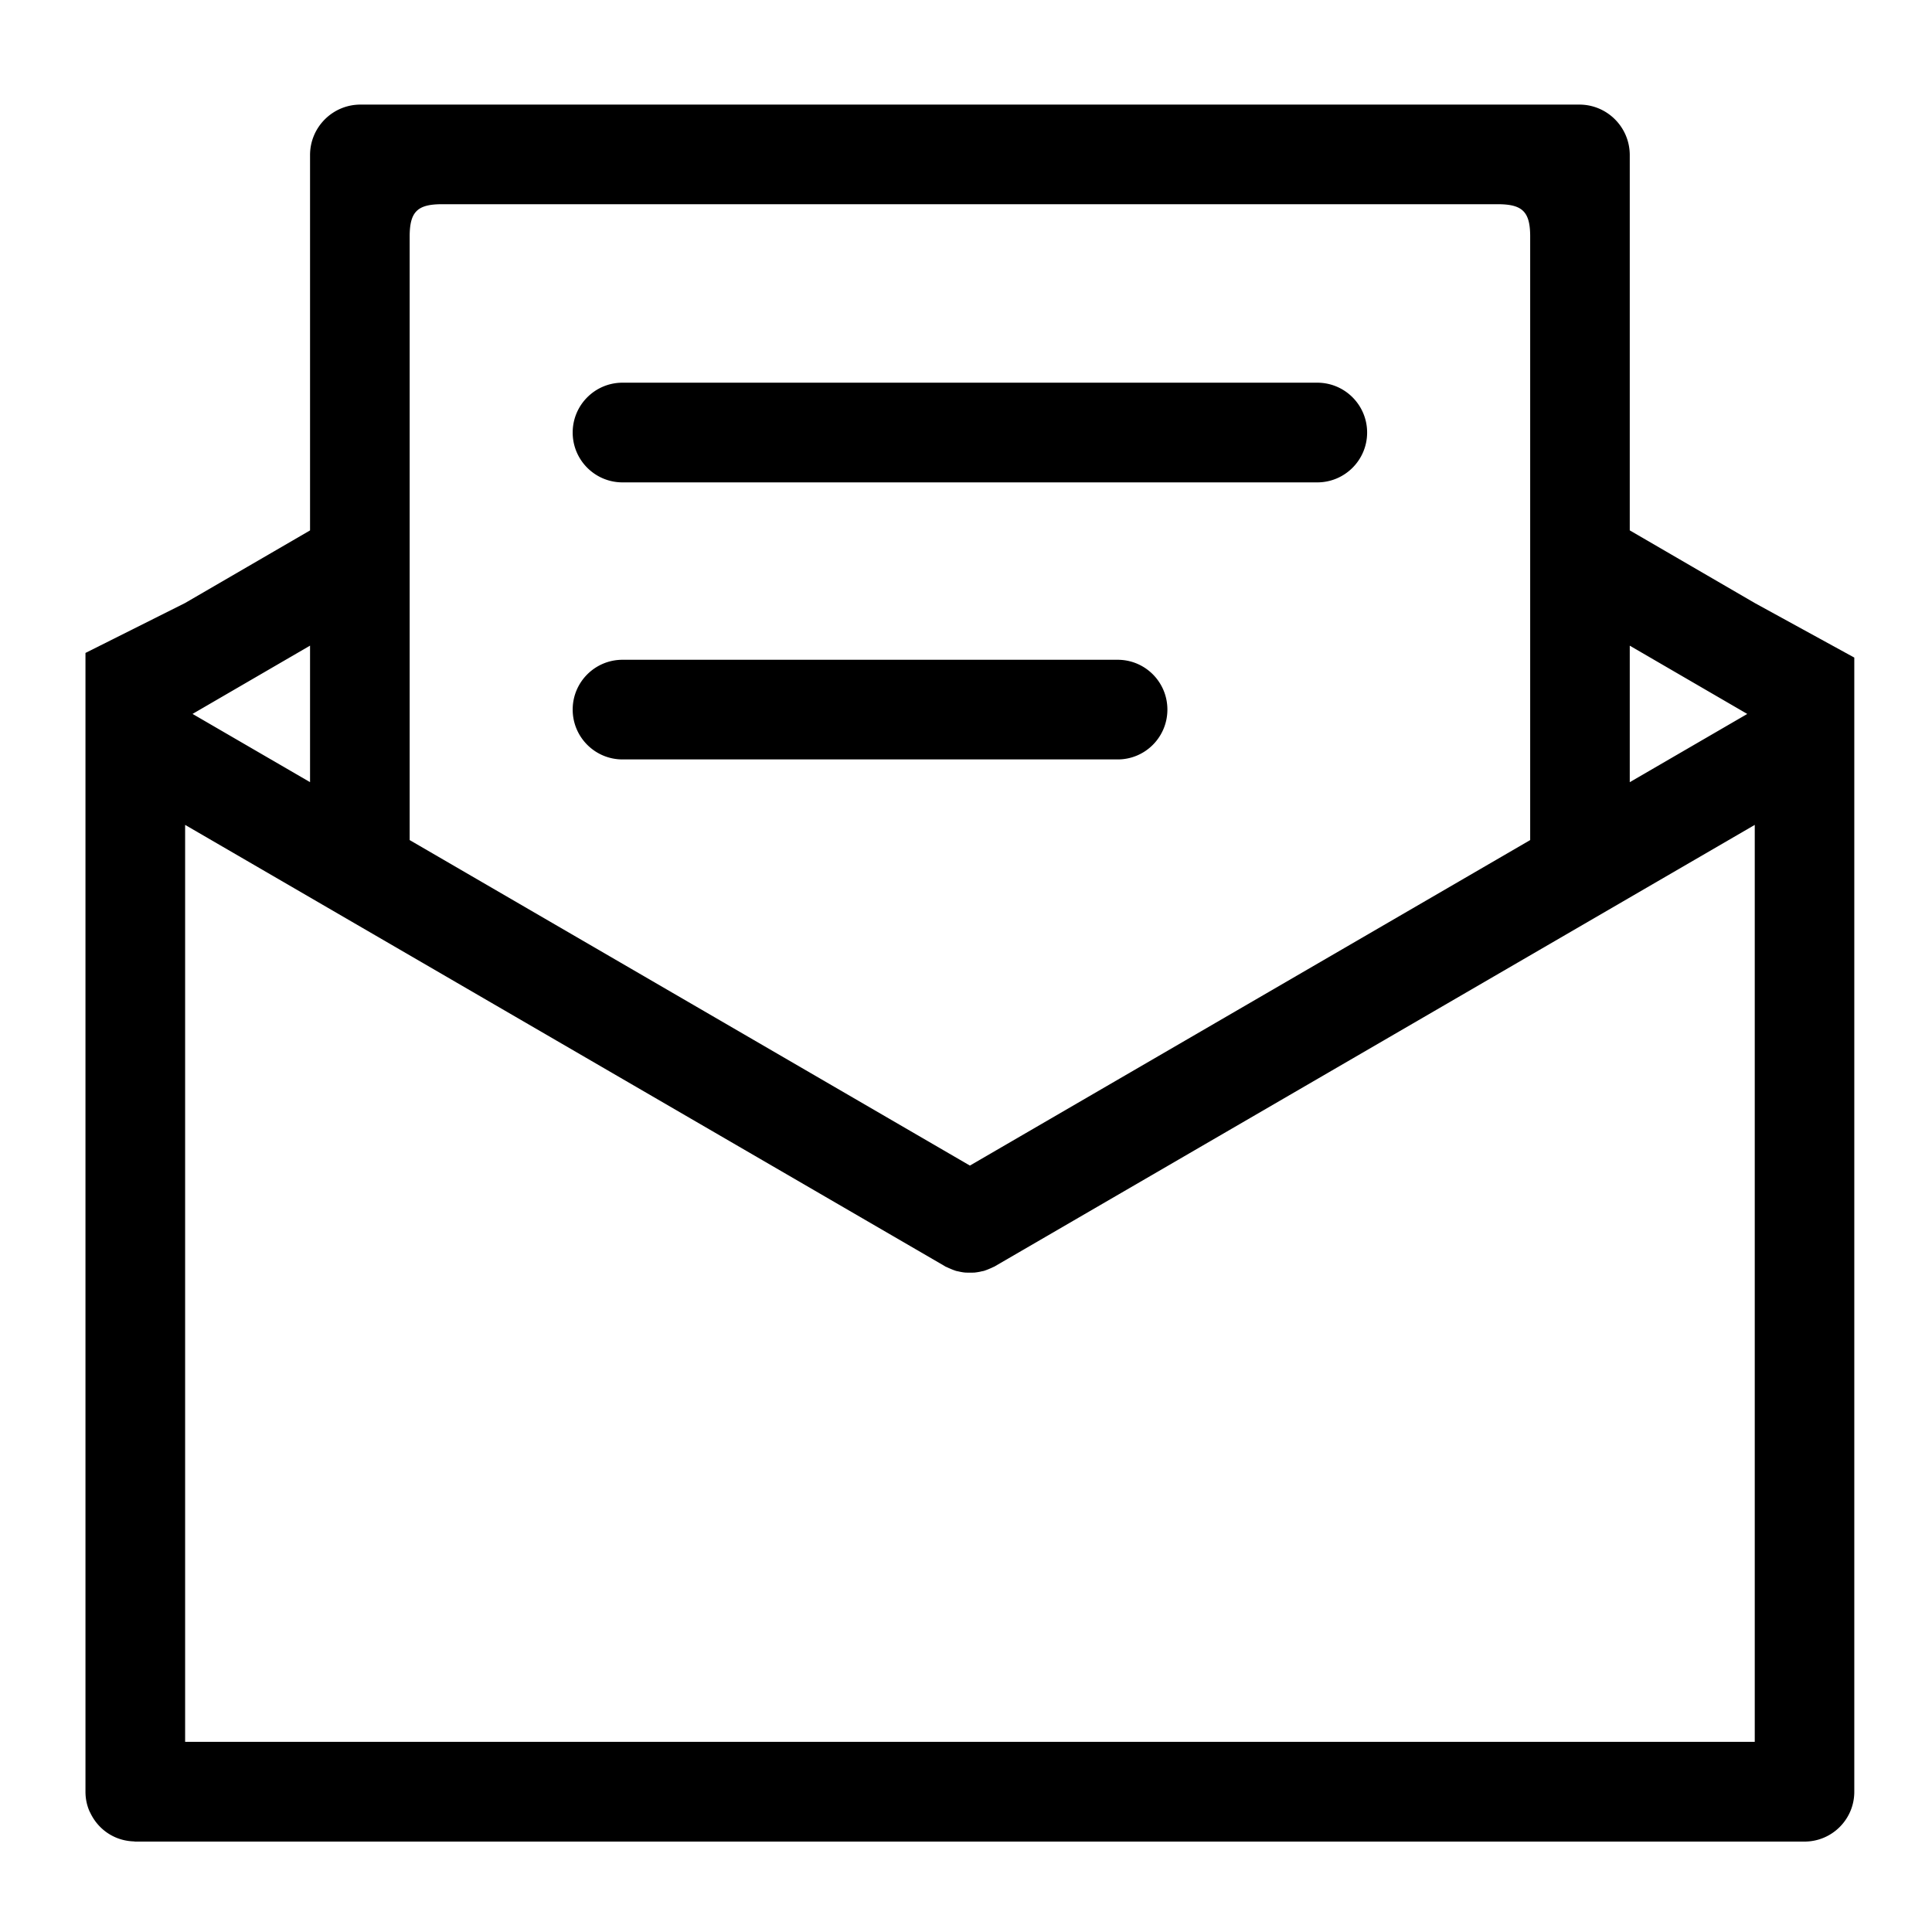 <svg class="icon" width="120" height="120" viewBox="0 0 1024 1024" xmlns="http://www.w3.org/2000/svg"><path d="M329.953 255.672h368.21c14.623 0 26.44-11.837 26.44-26.419s-11.817-26.42-26.44-26.42h-368.21c-14.602 0-26.419 11.838-26.419 26.42 0 14.582 11.817 26.42 26.42 26.42zm0 146.842h262.431c14.602 0 26.358-11.838 26.358-26.42s-11.756-26.398-26.358-26.398h-262.43c-14.603 0-26.42 11.817-26.42 26.399s11.817 26.419 26.42 26.419zm600.064-82.924l-66.212-38.482V82.186c0-14.766-11.96-26.747-26.705-26.747H191.058c-14.746 0-26.726 11.96-26.726 26.747V281.13l-66.233 38.482-52.797 26.46v603.628c0 3.625.737 7.086 2.089 10.22.102.265.266.47.389.757a27.772 27.772 0 0 0 2.6 4.424c4.63 6.41 11.961 10.567 20.378 10.874.328 0 .635.103.963.103h884.695c14.602 0 26.399-11.838 26.399-26.378v-601.17l-52.798-28.939zm-66.212 22.63l62.28 36.189-62.28 36.168V342.22zM234.271 108.238h559.575c13.127 0 17.182 4.014 17.182 17.1v319.919l-296.96 172.523L217.13 445.256V125.358c.02-13.107 4.055-17.121 17.142-17.121zm-69.94 306.32l-62.28-36.169 62.28-36.188v72.356zm765.686 508.66H98.12v-486.01l402.657 233.882c.369.307.82.41 1.229.594.594.327 1.167.532 1.761.798.983.43 1.966.799 2.97 1.127.655.164 1.29.266 1.966.43.962.205 1.925.368 2.928.45.82.041 1.639.041 2.458.041s1.638 0 2.458-.04a36.16 36.16 0 0 0 2.928-.451c.656-.185 1.31-.287 1.966-.43a35.529 35.529 0 0 0 2.99-1.127c.594-.266 1.168-.47 1.762-.798.41-.205.84-.308 1.228-.594l402.637-233.882v486.01h-.04zm0 0"/></svg>